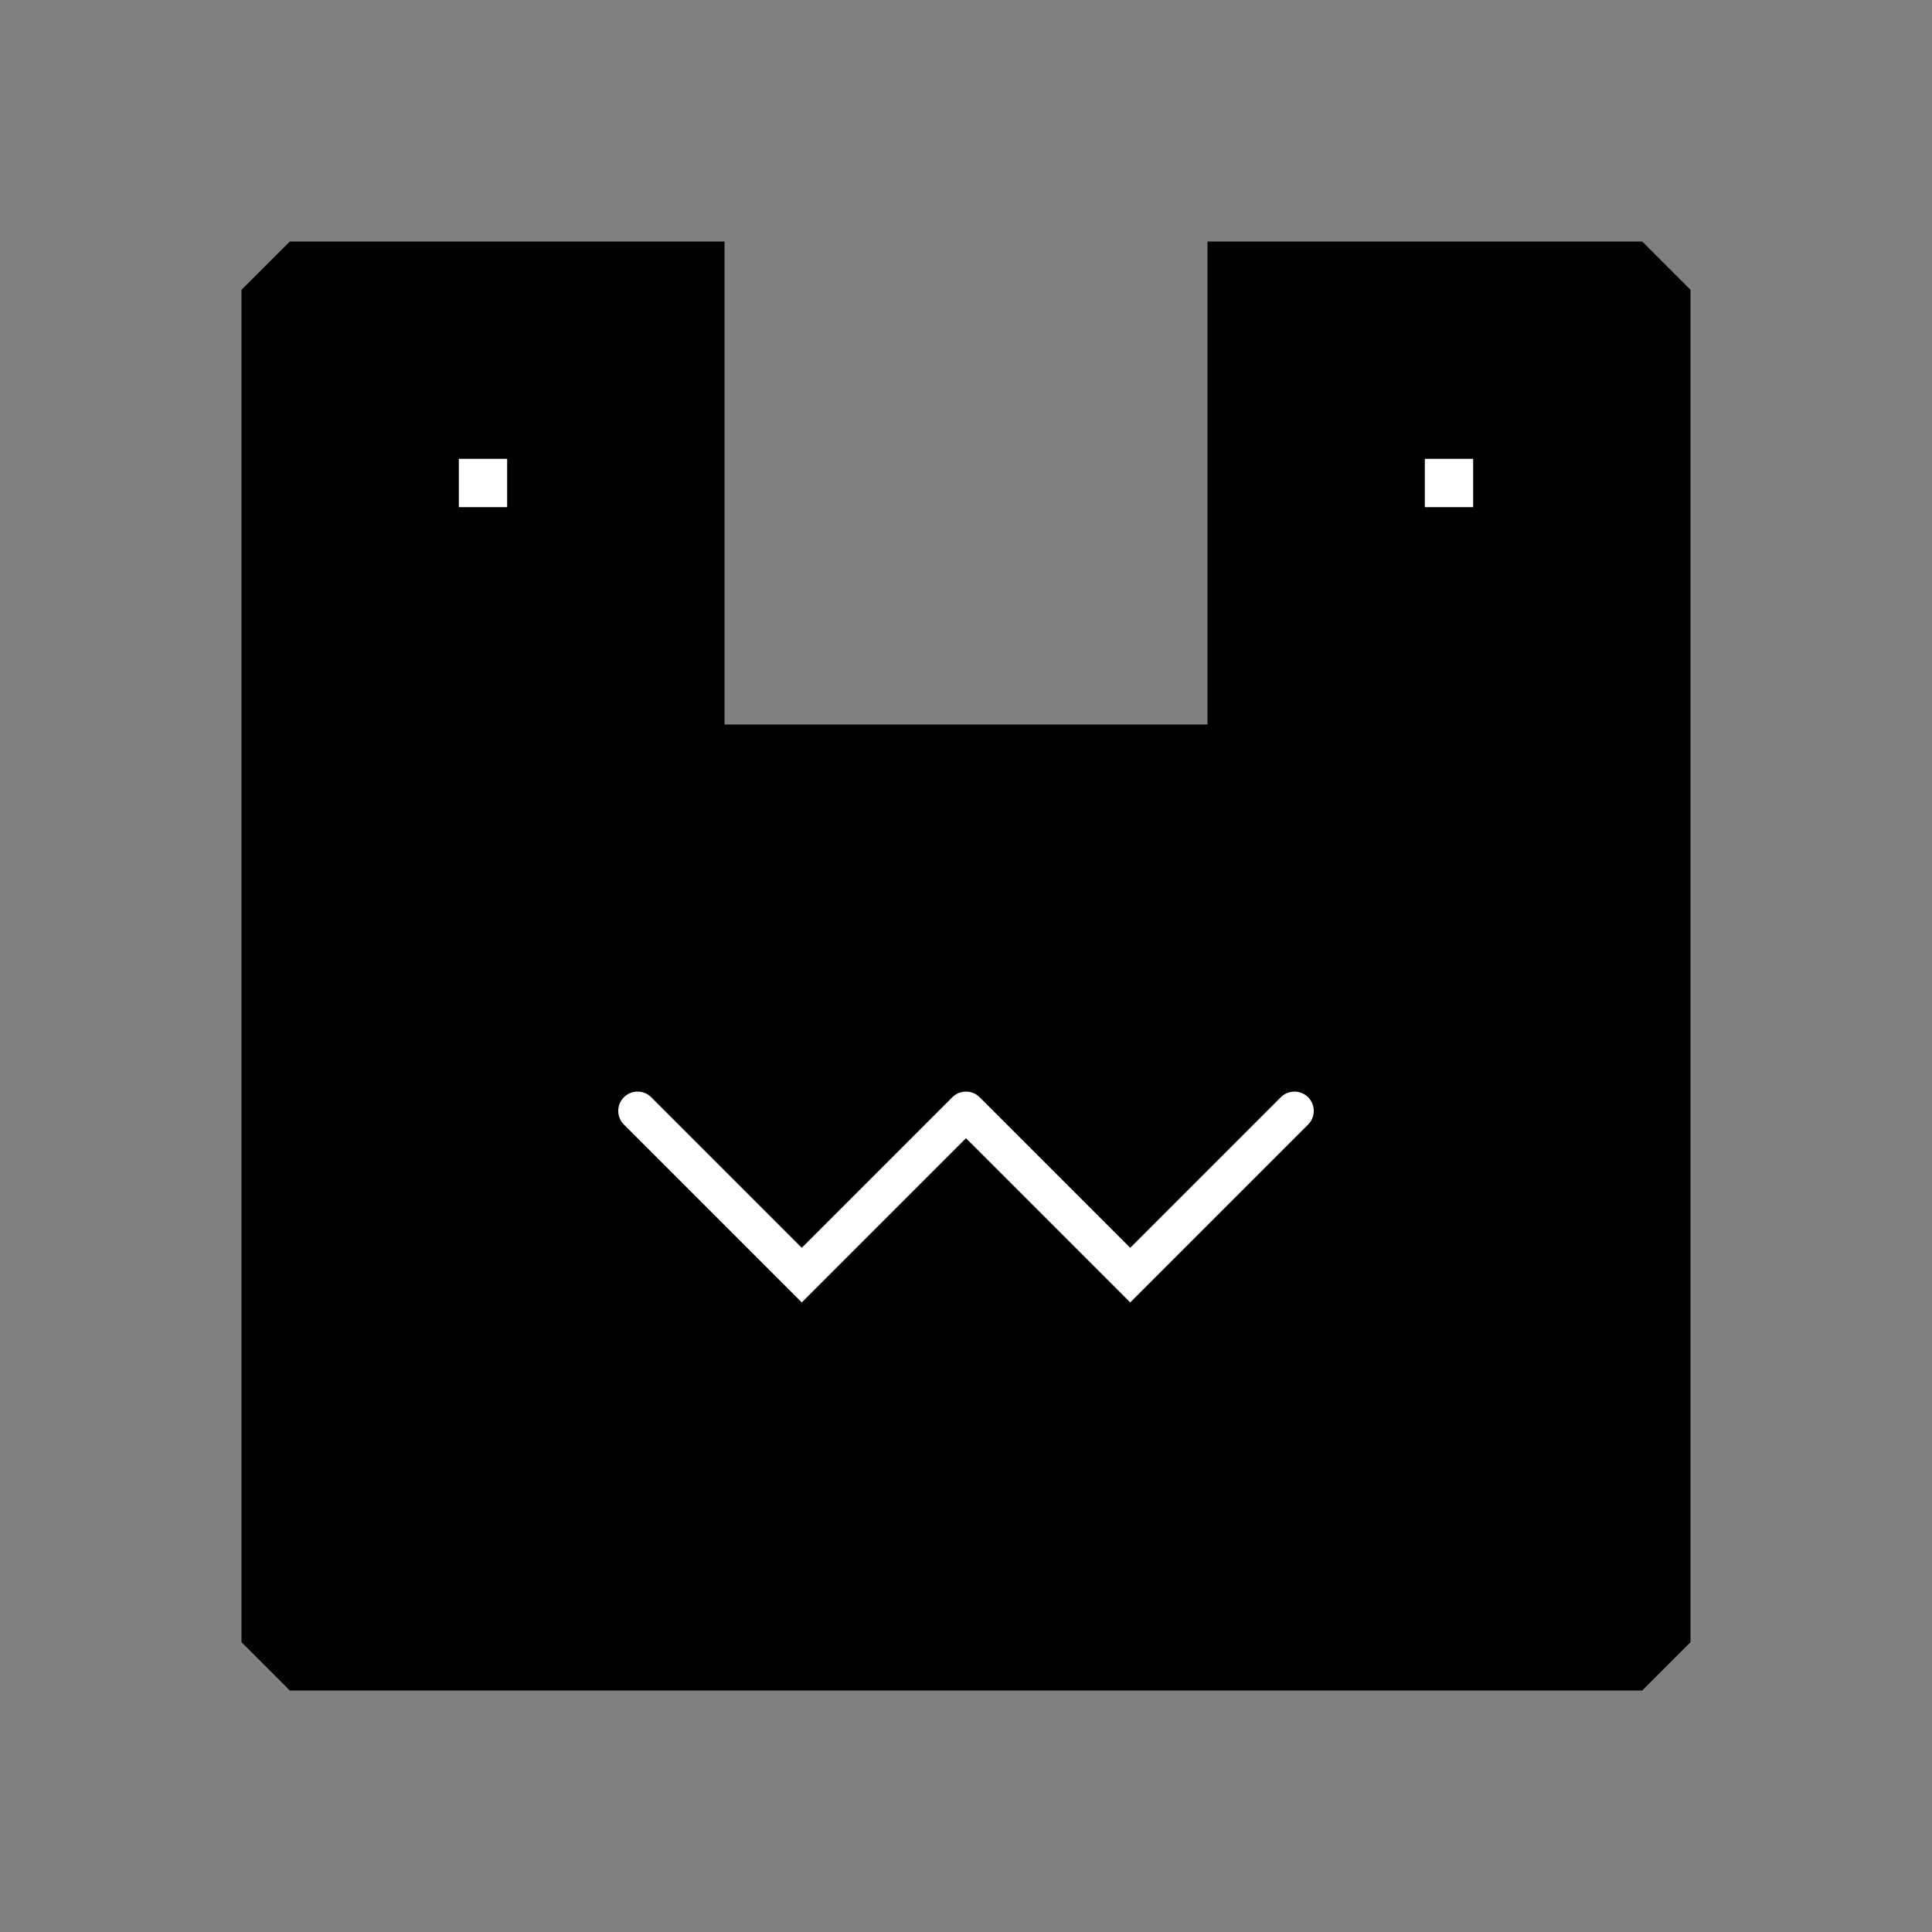 <!-- 
// 版权 @2024 凹语言 作者。保留所有权利。
// https://wa-lang.org
-->

<svg xmlns="http://www.w3.org/2000/svg"
	viewBox="0 0 400 400" width="400" height="400"
	style="border: 0px solid red"
>

<rect x="0" y="0" width="400" height="400" fill="#808080" stroke="none"/>

<path
	stroke="none" fill="black"
	d="M60,50 h90 v100 h100 v-100 h90 l10,10 v280 l-10,10 h-280 l-10,-10 v-280"
/>

<path
	stroke="none" fill="white"
	d="M100,100 m-5,-5 h10 v10 h-10"
/>

<path
	stroke="none" fill="white"
	d="M400,100 m-100,0 m-5,-5 h10 v10 h-10"
/>

<path
	stroke="white" fill="none" stroke-width="8" stroke-linecap="round"
	d="M200,230 l34,34 l34,-34 M200,230 l-34,34 l-34,-34"
/>

</svg>
